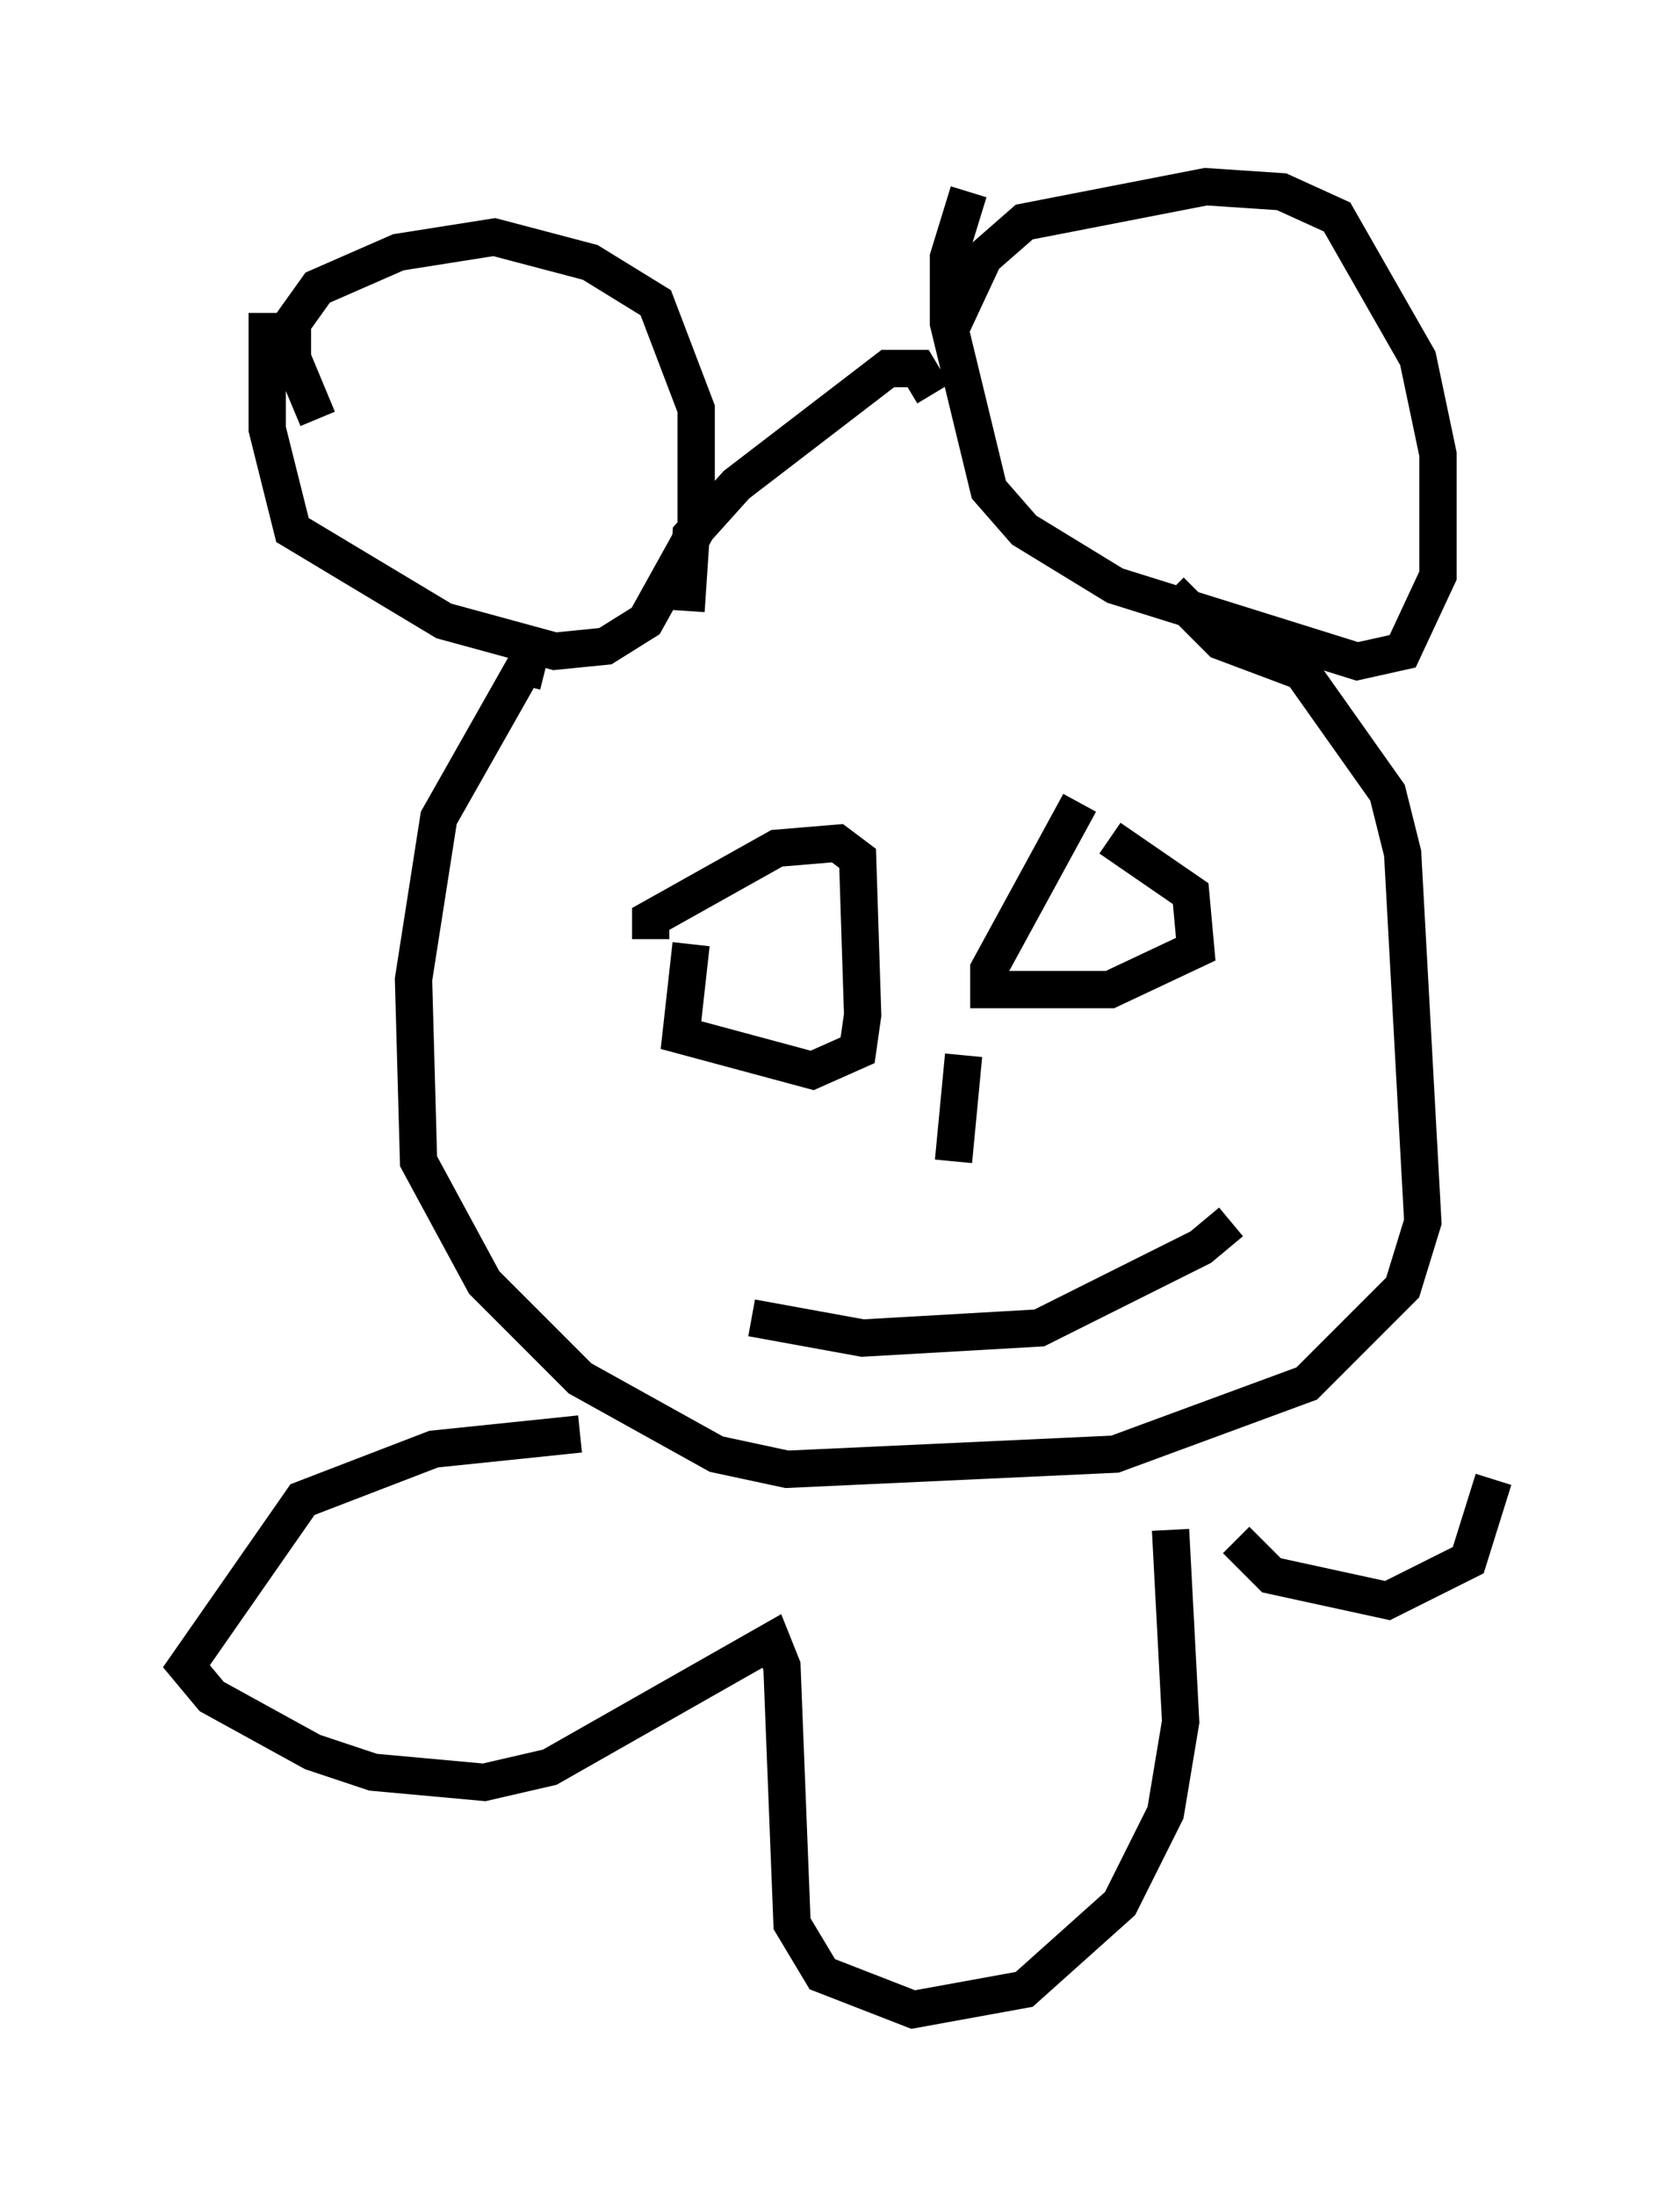 <?xml version="1.0" encoding="utf-8" ?>
<svg baseProfile="full" height="58.849" version="1.1" width="45.047" xmlns="http://www.w3.org/2000/svg" xmlns:ev="http://www.w3.org/2001/xml-events" xmlns:xlink="http://www.w3.org/1999/xlink"><defs /><rect fill="white" height="58.849" width="45.047" x="0" y="0" /><path d="M9.195, 11.631 m-0.677, -0.406 l-0.677, -1.624 0.0, -0.947 l0.677, -0.947 2.165, -0.947 l2.571, -0.406 2.571, 0.677 l1.759, 1.083 1.083, 2.842 l0.0, 3.248 -1.353, 2.436 l-1.083, 0.677 -1.353, 0.135 l-2.977, -0.812 -4.059, -2.436 l-0.677, -2.706 0.0, -3.112 m18.268, 0.541 l0.947, -2.03 1.083, -0.947 l4.871, -0.947 2.03, 0.135 l1.488, 0.677 2.165, 3.789 l0.541, 2.571 0.0, 3.248 l-0.947, 2.03 -1.218, 0.271 l-6.495, -2.03 -2.436, -1.488 l-0.947, -1.083 -1.083, -4.465 l0.0, -1.759 0.541, -1.759 m-7.578, 11.231 l0.135, -2.03 1.218, -1.353 l4.059, -3.112 0.812, 0.0 l0.406, 0.677 m-10.419, 7.442 l-0.541, -0.135 -2.3, 4.059 l-0.677, 4.33 0.135, 4.871 l1.759, 3.248 2.571, 2.571 l3.654, 2.03 1.894, 0.406 l8.796, -0.406 5.142, -1.894 l2.571, -2.571 0.541, -1.759 l-0.541, -9.878 -0.406, -1.624 l-2.3, -3.248 -2.165, -0.812 l-1.353, -1.353 m-13.938, 9.337 l0.0, -0.541 3.383, -1.894 l1.624, -0.135 0.541, 0.406 l0.135, 4.195 -0.135, 0.947 l-1.218, 0.541 -3.518, -0.947 l0.271, -2.436 m11.231, -2.842 l2.165, 1.488 0.135, 1.488 l-2.3, 1.083 -3.248, 0.0 l0.0, -0.541 2.436, -4.465 m-3.112, 6.766 l-0.271, 2.842 m-5.413, 4.195 l2.977, 0.541 4.736, -0.271 l4.33, -2.165 0.812, -0.677 m-17.456, 5.683 l-3.924, 0.406 -3.518, 1.353 l-3.112, 4.465 0.677, 0.812 l2.706, 1.488 1.624, 0.541 l2.977, 0.271 1.759, -0.406 l5.954, -3.383 0.271, 0.677 l0.271, 6.901 0.812, 1.353 l2.436, 0.947 2.977, -0.541 l2.571, -2.3 1.218, -2.436 l0.406, -2.436 -0.271, -5.142 m1.759, 0.271 l0.947, 0.947 3.112, 0.677 l2.165, -1.083 0.677, -2.165 " fill="none" stroke="black" stroke-width="1" /></svg>